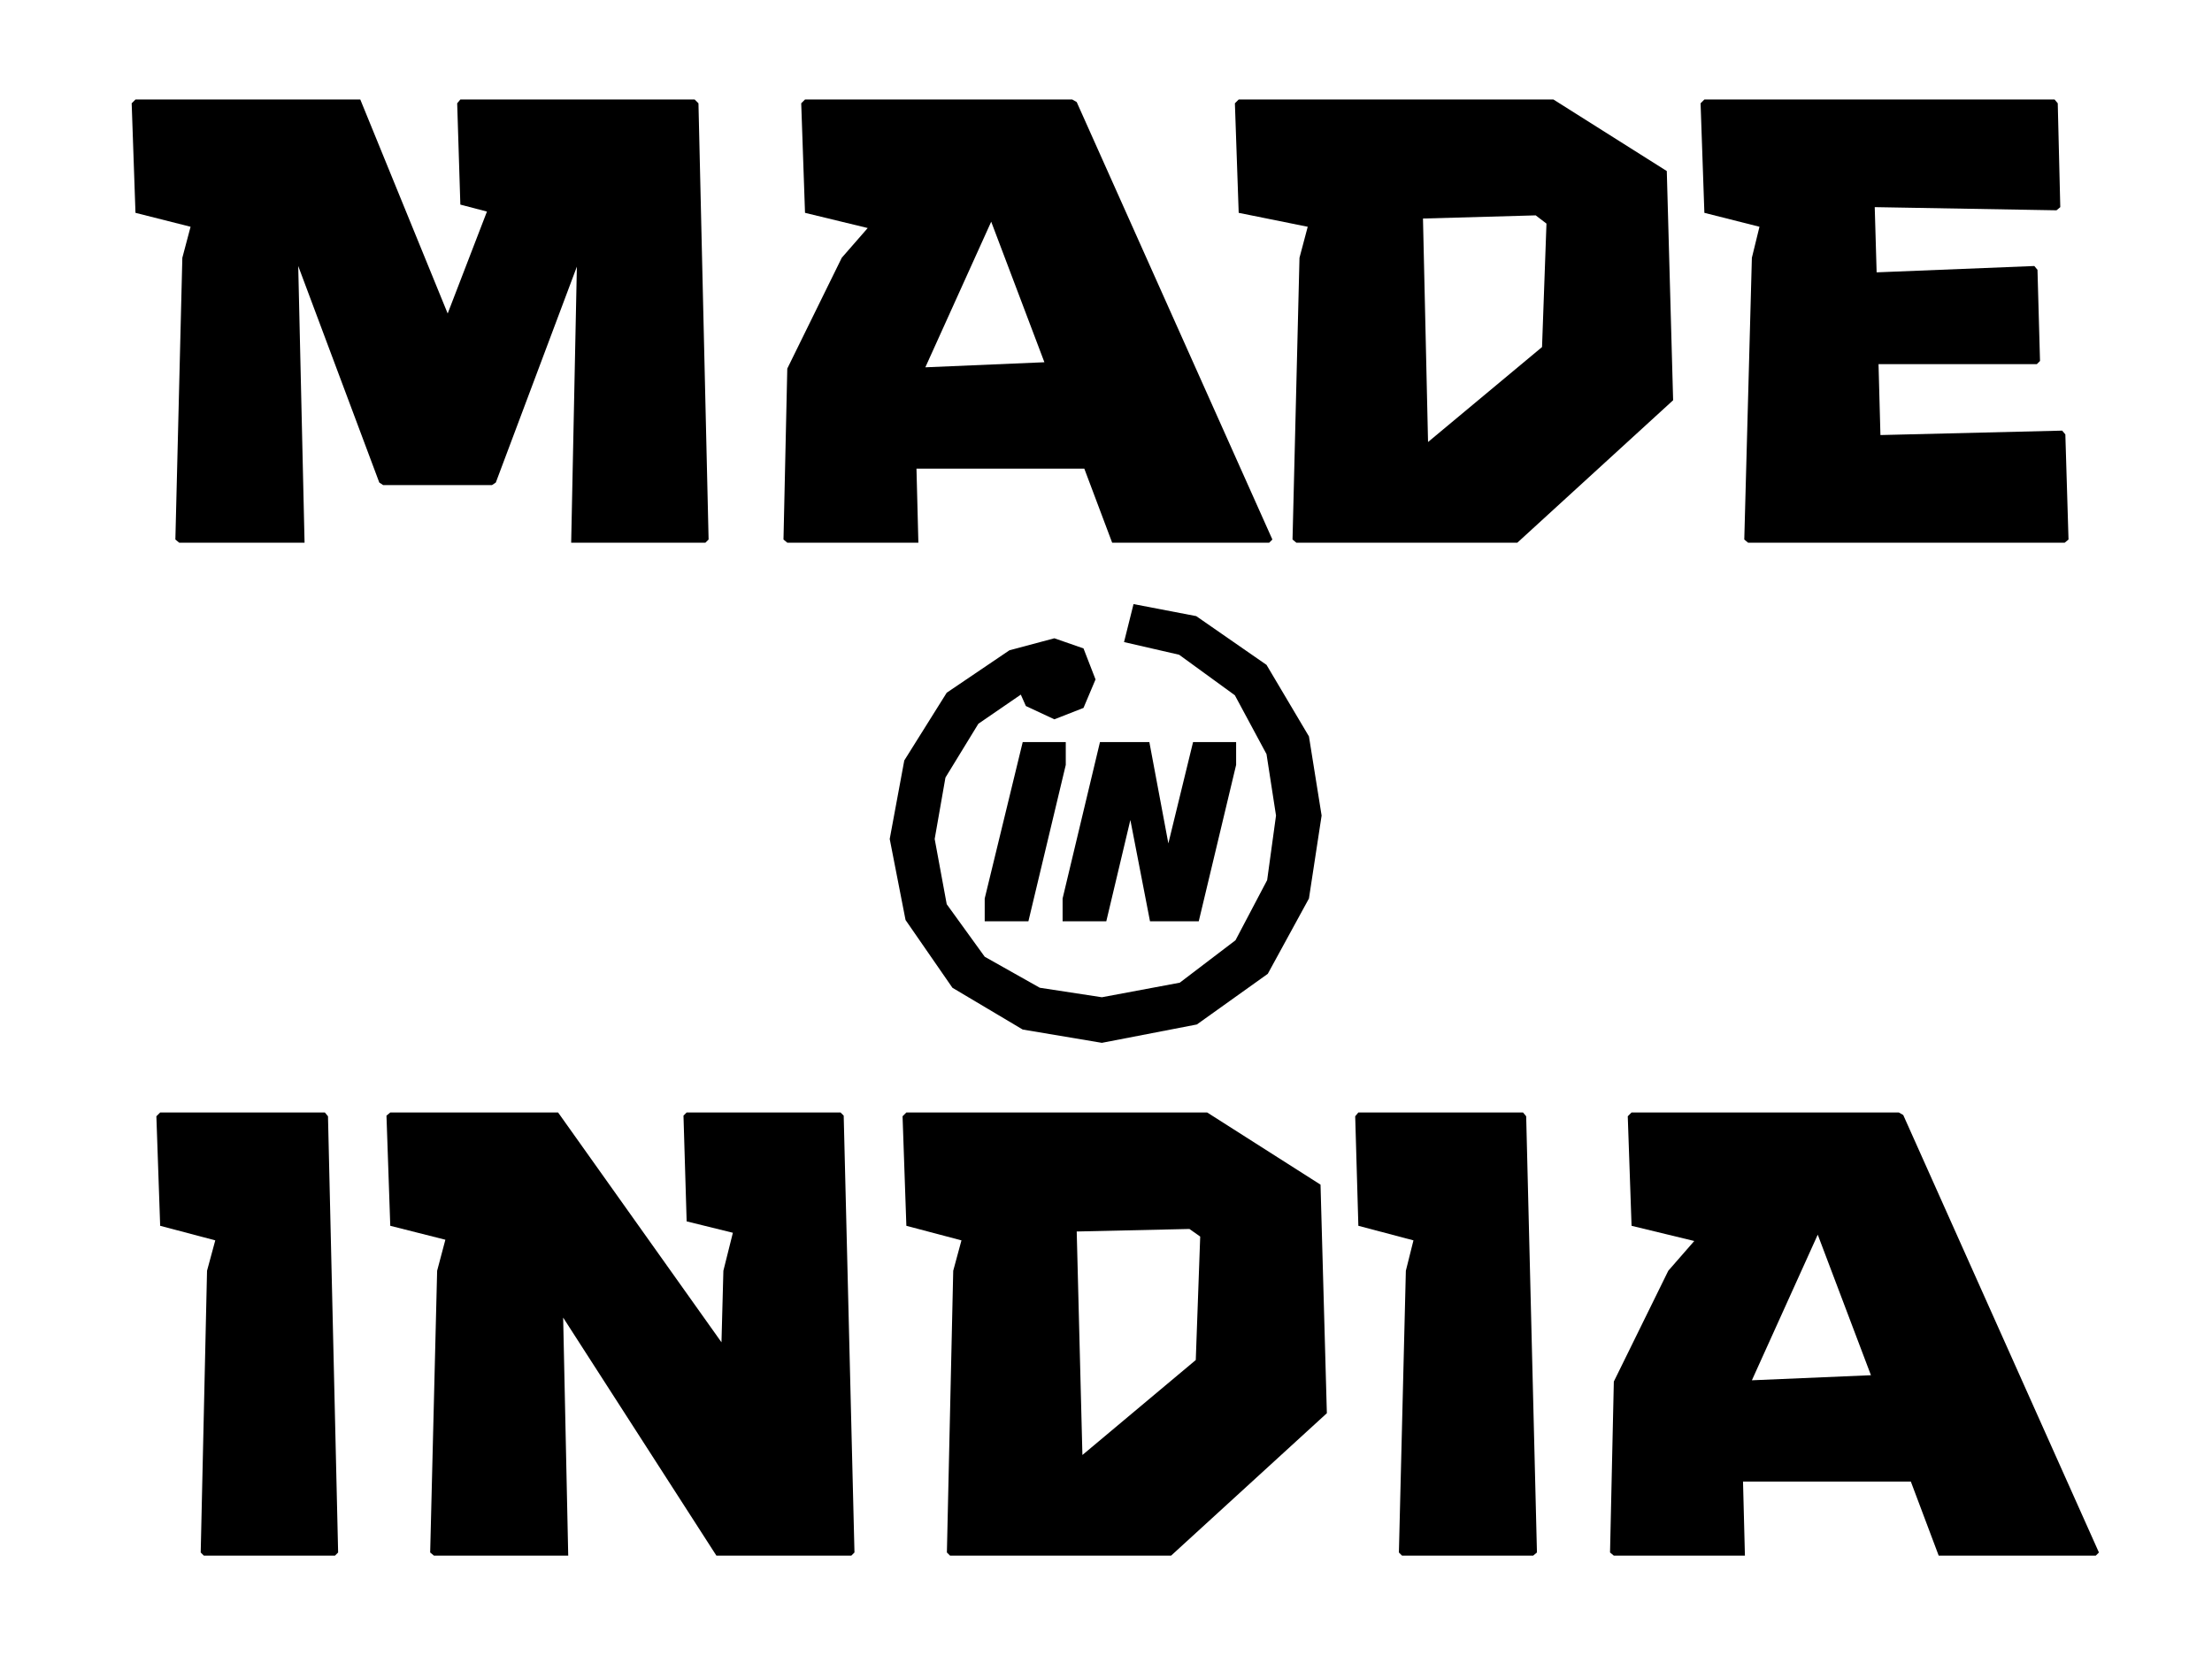 <?xml version="1.0" encoding="UTF-8" standalone="no"?>
<!DOCTYPE svg PUBLIC "-//W3C//DTD SVG 1.1//EN" "http://www.w3.org/Graphics/SVG/1.1/DTD/svg11.dtd">
<svg width="100%" height="100%" viewBox="0 0 473 354" version="1.1" xmlns="http://www.w3.org/2000/svg" xmlns:xlink="http://www.w3.org/1999/xlink" xml:space="preserve" xmlns:serif="http://www.serif.com/" style="fill-rule:evenodd;clip-rule:evenodd;stroke-linejoin:round;stroke-miterlimit:2;">
    <g transform="matrix(1,0,0,1,-86.791,-588.924)">
        <g transform="matrix(135.417,0,0,135.417,114,705)">
            <path d="M0.896,-0.7L0.526,-0.7L0.521,-0.694L0.526,-0.534L0.568,-0.523L0.506,-0.362L0.368,-0.7L0.013,-0.7L0.007,-0.694L0.013,-0.521L0.1,-0.499L0.087,-0.45L0.076,-0.005L0.082,0L0.28,0L0.27,-0.437L0.398,-0.095L0.404,-0.091L0.576,-0.091L0.582,-0.095L0.71,-0.436L0.701,0L0.913,0L0.918,-0.005L0.902,-0.694L0.896,-0.7Z" style="fill-rule:nonzero;"/>
        </g>
        <g transform="matrix(135.417,0,0,135.417,247.962,705)">
            <path d="M0.503,-0.7L0.081,-0.7L0.075,-0.694L0.081,-0.521L0.18,-0.497L0.139,-0.45L0.053,-0.275L0.047,-0.005L0.053,0L0.26,0L0.257,-0.117L0.522,-0.117L0.566,0L0.814,0L0.819,-0.005L0.51,-0.696L0.503,-0.7ZM0.375,-0.507L0.459,-0.285L0.271,-0.277L0.375,-0.507Z" style="fill-rule:nonzero;"/>
        </g>
        <g transform="matrix(135.417,0,0,135.417,350.582,705)">
            <path d="M0.008,-0.7L0.002,-0.694L0.008,-0.521L0.117,-0.499L0.104,-0.45L0.093,-0.005L0.099,0L0.448,0L0.694,-0.225L0.684,-0.587L0.505,-0.7L0.008,-0.7ZM0.299,-0.512L0.477,-0.517L0.494,-0.504L0.487,-0.309L0.307,-0.159L0.299,-0.512Z" style="fill-rule:nonzero;"/>
        </g>
        <g transform="matrix(135.417,0,0,135.417,450.161,705)">
            <path d="M0.577,0L0.583,-0.005L0.578,-0.171L0.573,-0.177L0.286,-0.17L0.283,-0.282L0.533,-0.282L0.538,-0.287L0.534,-0.431L0.529,-0.437L0.28,-0.427L0.277,-0.53L0.564,-0.525L0.57,-0.53L0.566,-0.694L0.561,-0.7L0.008,-0.7L0.002,-0.694L0.008,-0.521L0.095,-0.499L0.083,-0.45L0.071,-0.005L0.077,0L0.577,0Z" style="fill-rule:nonzero;"/>
        </g>
        <g transform="matrix(135.417,0,0,135.417,114,813.333)">
            <path d="M1.799,-0.607L1.688,-0.684L1.589,-0.703L1.574,-0.643L1.661,-0.623L1.749,-0.559L1.799,-0.466L1.814,-0.369L1.8,-0.267L1.75,-0.172L1.662,-0.105L1.539,-0.082L1.441,-0.097L1.354,-0.146L1.294,-0.229L1.275,-0.332L1.292,-0.429L1.344,-0.514L1.411,-0.56L1.419,-0.542L1.464,-0.521L1.51,-0.539L1.529,-0.584L1.51,-0.633L1.464,-0.649L1.393,-0.63L1.294,-0.563L1.227,-0.456L1.204,-0.332L1.229,-0.204L1.303,-0.097L1.414,-0.031L1.539,-0.01L1.689,-0.039L1.801,-0.119L1.866,-0.238L1.886,-0.369L1.866,-0.494L1.799,-0.607ZM1.414,-0.485L1.354,-0.238L1.354,-0.202L1.423,-0.202L1.482,-0.449L1.482,-0.485L1.414,-0.485ZM1.615,-0.202L1.692,-0.202L1.751,-0.449L1.751,-0.485L1.683,-0.485L1.644,-0.325L1.614,-0.485L1.536,-0.485L1.477,-0.238L1.477,-0.202L1.546,-0.202L1.584,-0.362L1.615,-0.202Z" style="fill-rule:nonzero;"/>
        </g>
        <g transform="matrix(135.417,0,0,135.417,114,921.667)">
            <path d="M0.052,-0.7L0.046,-0.694L0.052,-0.521L0.139,-0.498L0.126,-0.45L0.116,-0.005L0.121,0L0.328,0L0.333,-0.005L0.317,-0.694L0.312,-0.7L0.052,-0.7Z" style="fill-rule:nonzero;"/>
        </g>
        <g transform="matrix(135.417,0,0,135.417,168.484,921.667)">
            <path d="M0.481,-0.7L0.476,-0.695L0.481,-0.528L0.554,-0.51L0.539,-0.45L0.536,-0.337L0.278,-0.7L0.013,-0.7L0.007,-0.695L0.013,-0.521L0.1,-0.499L0.087,-0.45L0.076,-0.005L0.082,0L0.294,0L0.286,-0.376L0.528,0L0.741,0L0.746,-0.005L0.729,-0.695L0.724,-0.7L0.481,-0.7Z" style="fill-rule:nonzero;"/>
        </g>
        <g transform="matrix(135.417,0,0,135.417,278.841,921.667)">
            <path d="M0.013,-0.7L0.007,-0.694L0.013,-0.521L0.1,-0.498L0.087,-0.45L0.077,-0.005L0.082,0L0.431,0L0.677,-0.225L0.667,-0.586L0.488,-0.7L0.013,-0.7ZM0.282,-0.512L0.46,-0.516L0.477,-0.504L0.47,-0.309L0.291,-0.159L0.282,-0.512Z" style="fill-rule:nonzero;"/>
        </g>
        <g transform="matrix(135.417,0,0,135.417,376.171,921.667)">
            <path d="M0.008,-0.7L0.003,-0.694L0.008,-0.521L0.095,-0.498L0.083,-0.45L0.072,-0.005L0.077,0L0.284,0L0.29,-0.005L0.273,-0.694L0.268,-0.7L0.008,-0.7Z" style="fill-rule:nonzero;"/>
        </g>
        <g transform="matrix(135.417,0,0,135.417,424.705,921.667)">
            <path d="M0.503,-0.7L0.081,-0.7L0.075,-0.694L0.081,-0.521L0.18,-0.497L0.139,-0.45L0.053,-0.275L0.047,-0.005L0.053,0L0.26,0L0.257,-0.117L0.522,-0.117L0.566,0L0.814,0L0.819,-0.005L0.51,-0.696L0.503,-0.7ZM0.375,-0.507L0.459,-0.285L0.271,-0.277L0.375,-0.507Z" style="fill-rule:nonzero;"/>
        </g>
    </g>
</svg>
